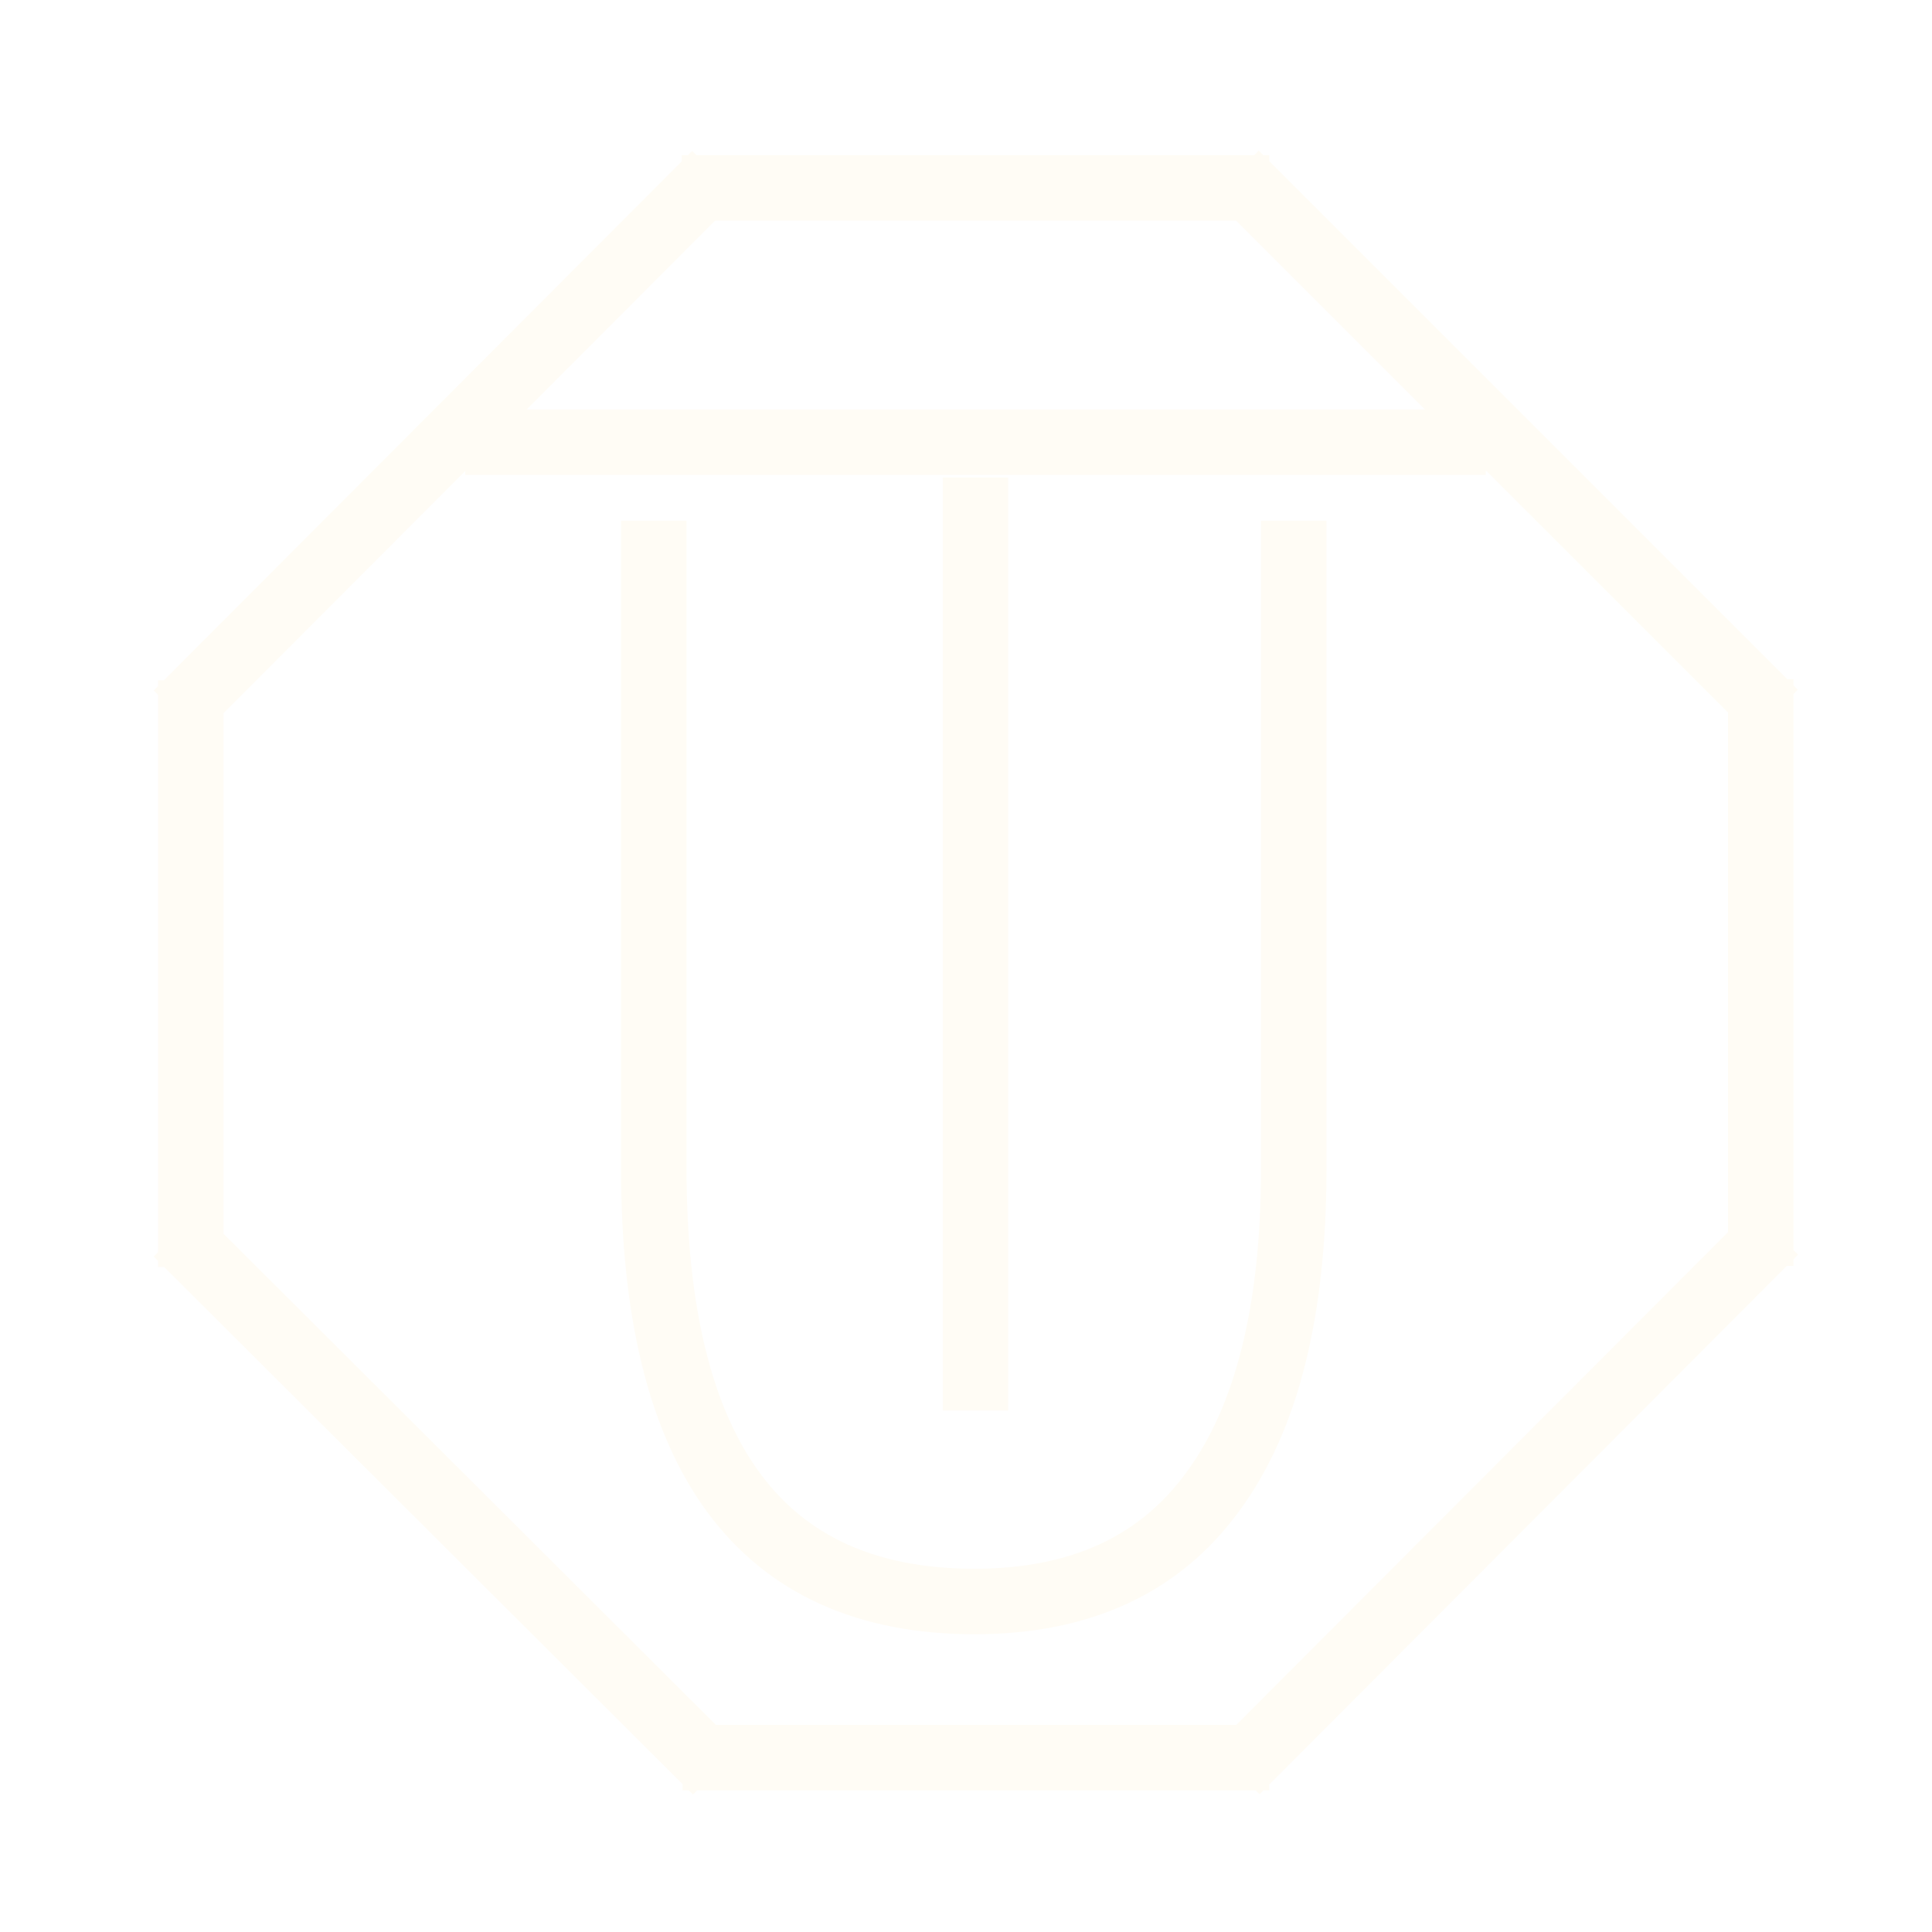 <svg width="59" height="59" viewBox="0 0 59 59" fill="none" xmlns="http://www.w3.org/2000/svg">
<g filter="url(#filter0_d)">
<path d="M20.818 1.739H21.422M21.422 1.739H38.163M21.422 1.739L21.845 1.315M21.422 1.739L5.826 17.367M38.163 1.739H38.76M38.163 1.739L37.732 1.308M38.163 1.739L53.77 17.345M38.76 49.675H38.169M38.169 49.675H21.448M38.169 49.675L53.77 34.041M38.169 49.675L37.757 50.087M21.448 49.675H20.843M21.448 49.675L5.826 34.091M21.448 49.675L21.869 50.094M53.77 16.743V17.345M53.77 17.345V34.041M53.77 17.345L54.195 17.77M53.77 34.041V34.66M53.77 34.041L54.202 33.608M5.826 34.693V34.091M5.826 34.091V17.367M5.826 34.091L5.398 33.665M5.826 17.367V16.776M5.826 17.367L5.399 17.794M14.208 9.504H45.374M29.789 10.584L29.789 39.077" stroke="#FFFCF5" stroke-width="2"/>
<path d="M19.965 11.901V31.658C19.965 40.49 23.229 44.907 29.758 44.907C32.982 44.907 35.406 43.791 37.032 41.56C38.684 39.328 39.51 36.028 39.51 31.658V11.901" stroke="#FFFCF5" stroke-width="2"/>
</g>
<defs>
<filter id="filter0_d" x="0.691" y="0.6" width="58.219" height="58.202" filterUnits="userSpaceOnUse" color-interpolation-filters="sRGB">
<feFlood flood-opacity="0" result="BackgroundImageFix"/>
<feColorMatrix in="SourceAlpha" type="matrix" values="0 0 0 0 0 0 0 0 0 0 0 0 0 0 0 0 0 0 127 0"/>
<feOffset dy="4"/>
<feGaussianBlur stdDeviation="2"/>
<feColorMatrix type="matrix" values="0 0 0 0 0 0 0 0 0 0 0 0 0 0 0 0 0 0 0.25 0"/>
<feBlend mode="normal" in2="BackgroundImageFix" result="effect1_dropShadow"/>
<feBlend mode="normal" in="SourceGraphic" in2="effect1_dropShadow" result="shape"/>
</filter>
</defs>
</svg>
